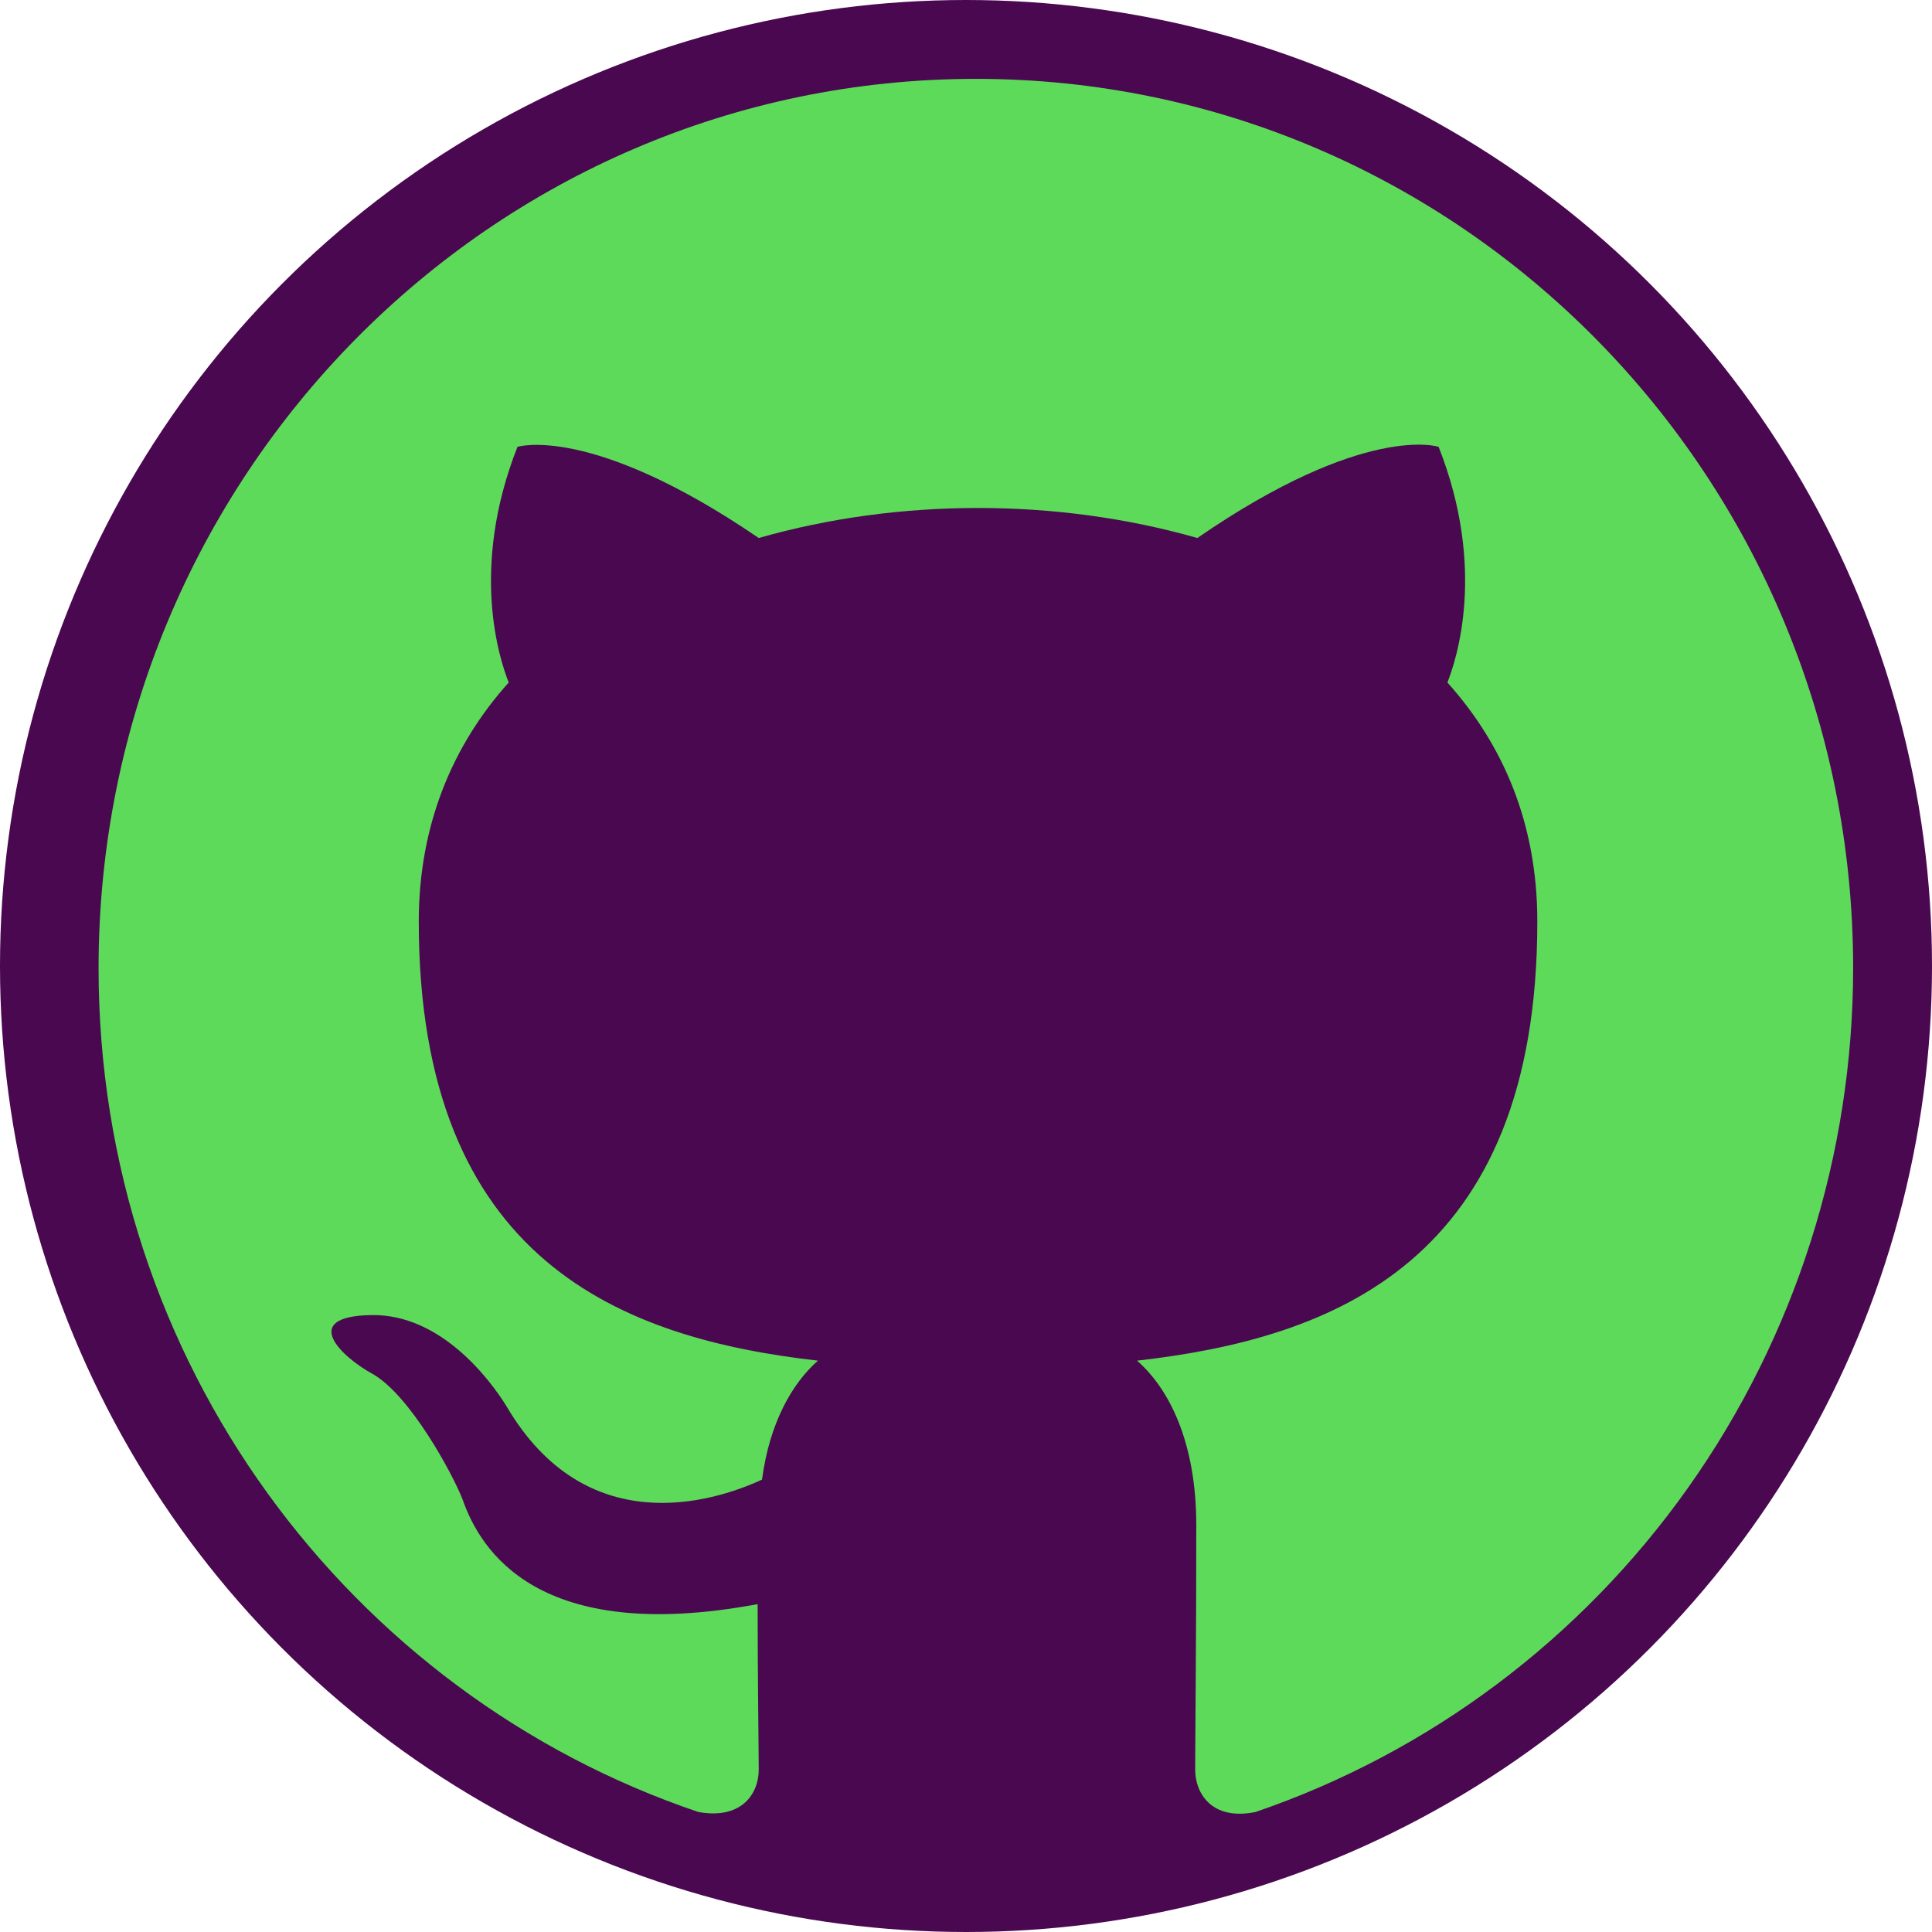 <svg width="98" height="98" viewBox="0 0 98 98" fill="none" xmlns="http://www.w3.org/2000/svg">
<circle cx="49" cy="49" r="46.5" fill="#49084F" stroke="#49084F" stroke-width="5"/>
<path fill-rule="evenodd" clip-rule="evenodd" d="M49.5 4C24.914 4 5 24.188 5 49.113C5 69.075 17.738 85.936 35.427 91.914C37.652 92.309 38.486 90.955 38.486 89.771C38.486 88.7 38.431 85.147 38.431 81.369C27.25 83.455 24.358 78.606 23.468 76.068C22.967 74.771 20.797 70.767 18.906 69.696C17.349 68.85 15.124 66.763 18.851 66.707C22.355 66.651 24.858 69.978 25.692 71.331C29.698 78.154 36.094 76.237 38.653 75.053C39.042 72.121 40.211 70.147 41.49 69.019C31.589 67.891 21.242 64 21.242 46.745C21.242 41.839 22.967 37.778 25.804 34.62C25.359 33.493 23.801 28.869 26.249 22.666C26.249 22.666 29.976 21.481 38.486 27.29C42.046 26.274 45.829 25.767 49.611 25.767C53.394 25.767 57.176 26.274 60.736 27.29C69.247 21.425 72.974 22.666 72.974 22.666C75.421 28.869 73.864 33.493 73.419 34.62C76.256 37.778 77.98 41.782 77.98 46.745C77.98 64.057 67.578 67.891 57.677 69.019C59.29 70.429 60.681 73.136 60.681 77.365C60.681 83.399 60.625 88.248 60.625 89.771C60.625 90.955 61.459 92.365 63.684 91.914C72.518 88.89 80.195 83.134 85.633 75.457C91.071 67.779 93.997 58.565 94 49.113C94 24.188 74.086 4 49.5 4Z" fill="#5DDA5A"/>
</svg>
